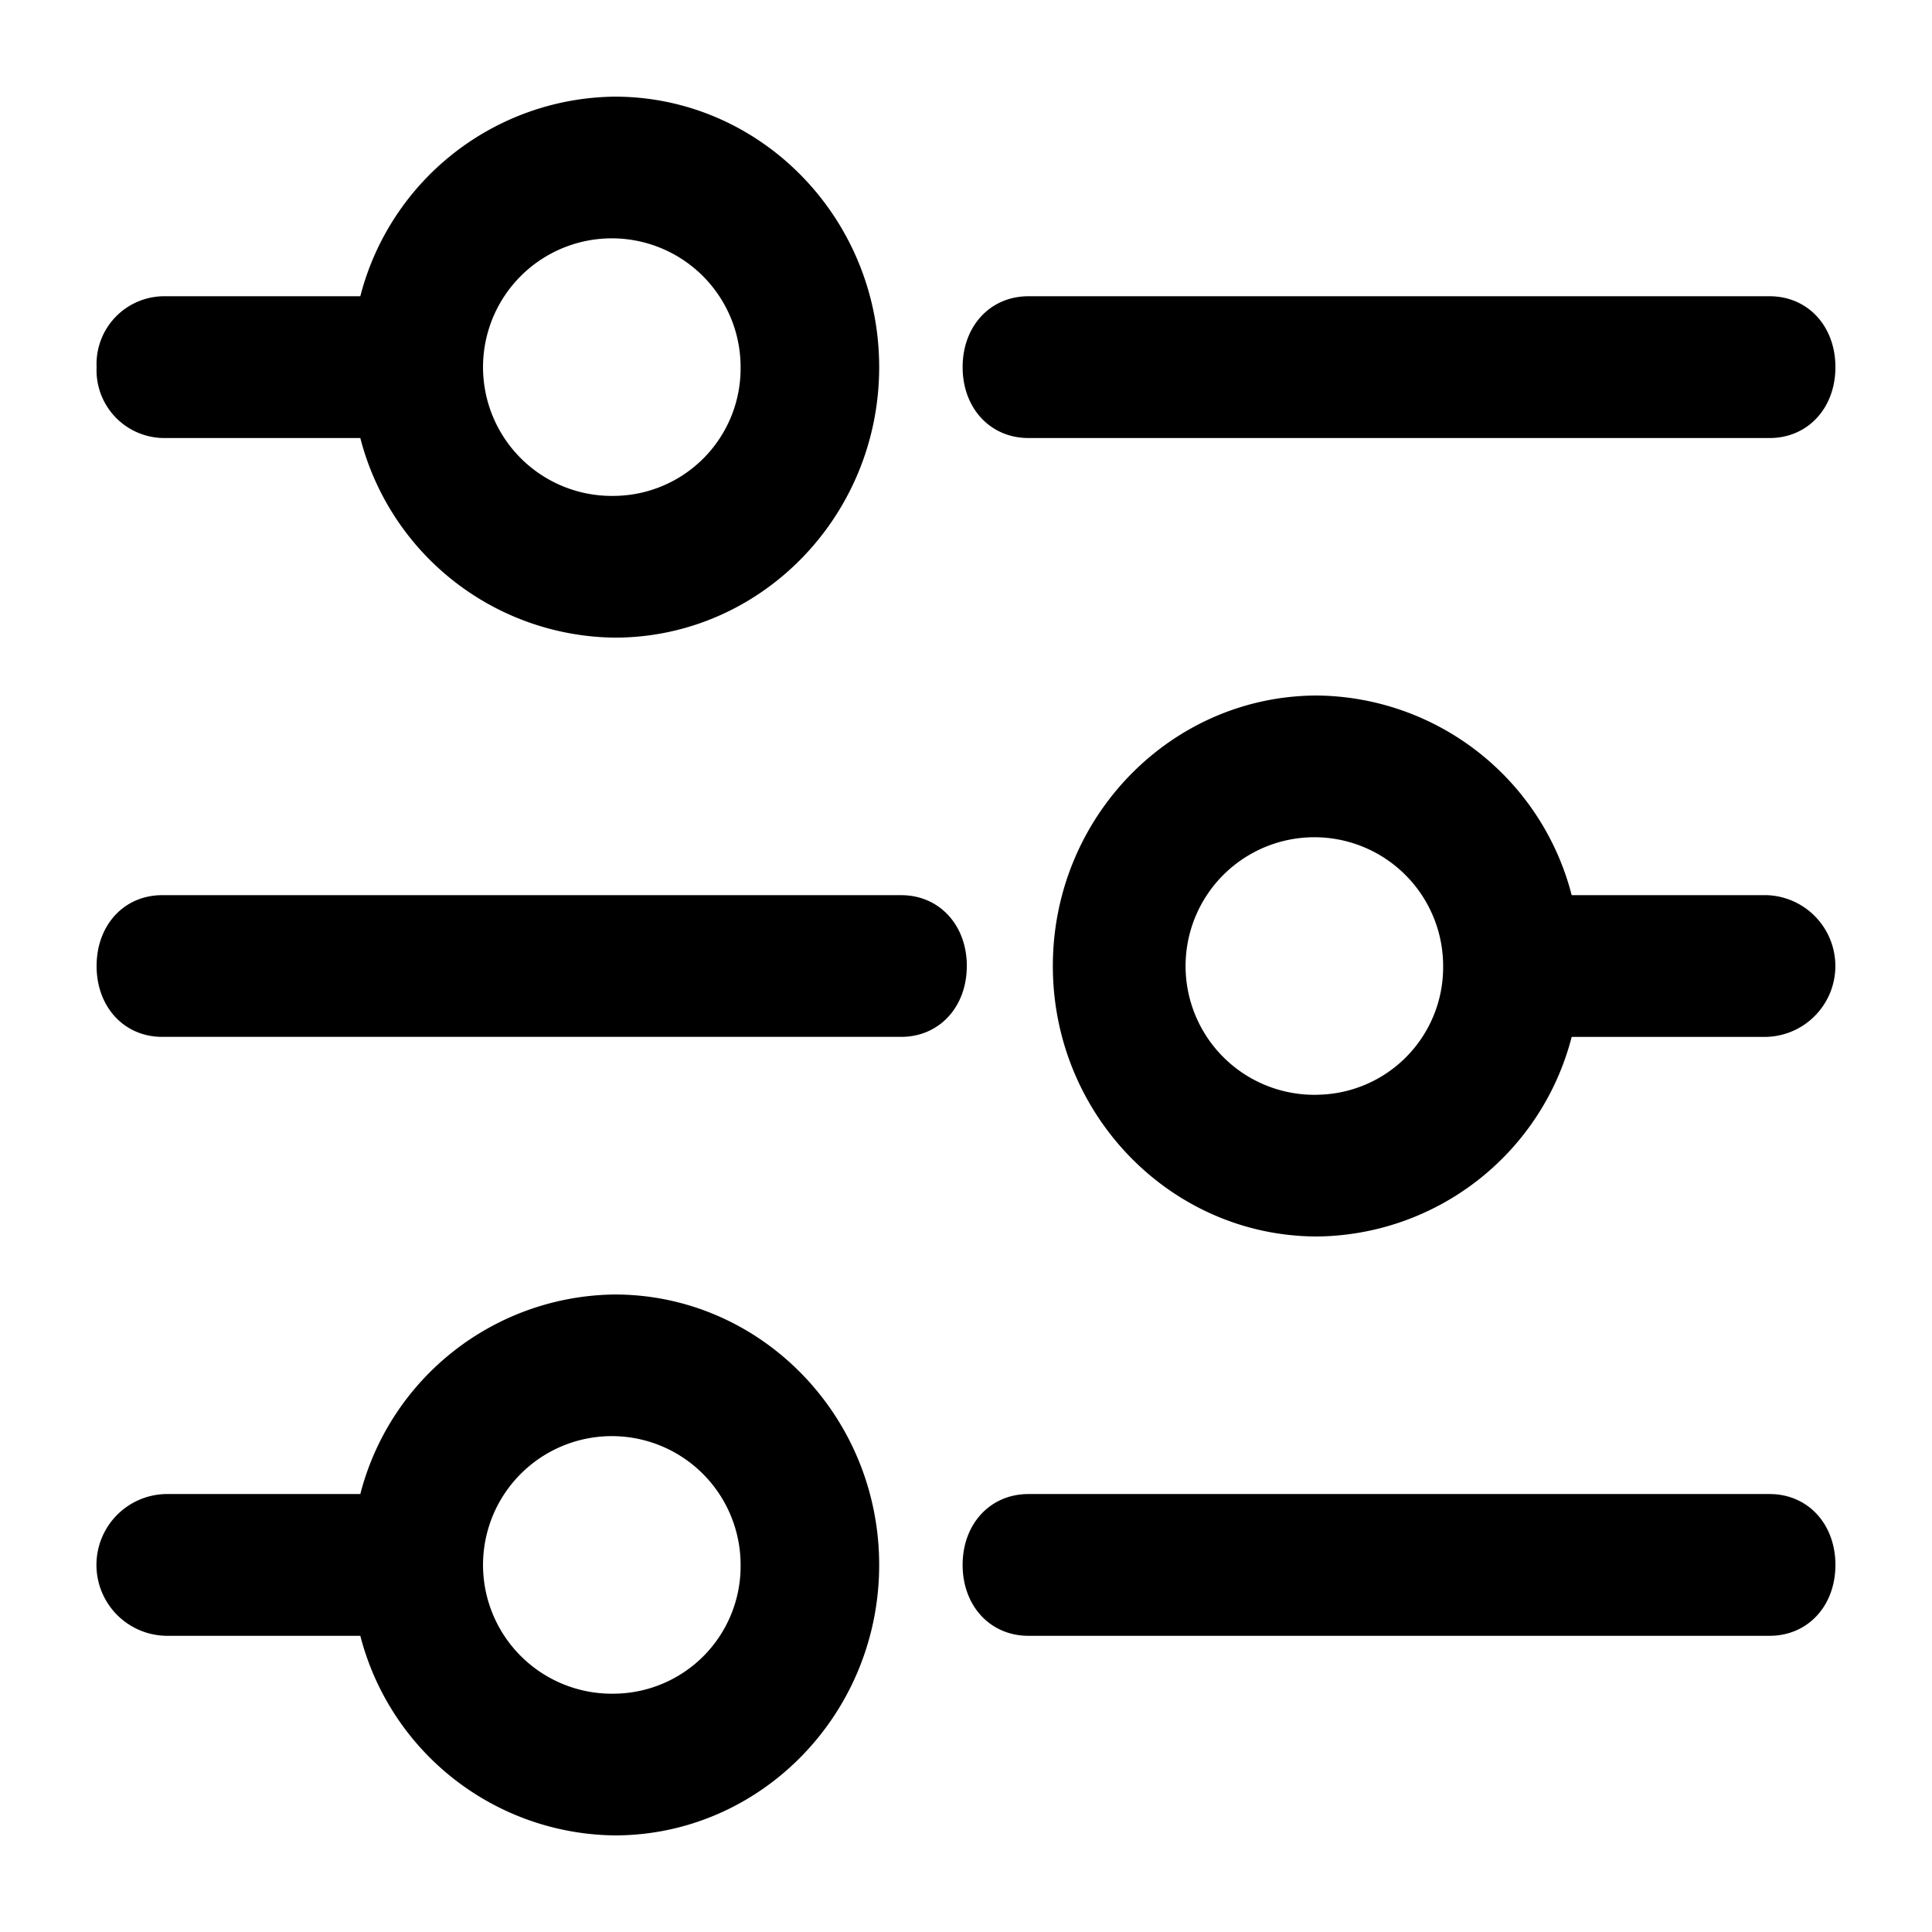 <?xml version="1.0" standalone="no"?><!DOCTYPE svg PUBLIC "-//W3C//DTD SVG 1.1//EN" "http://www.w3.org/Graphics/SVG/1.1/DTD/svg11.dtd"><svg t="1580878934847" class="icon" viewBox="0 0 1024 1024" version="1.1" xmlns="http://www.w3.org/2000/svg" p-id="2698" xmlns:xlink="http://www.w3.org/1999/xlink" width="40" height="40"><defs><style type="text/css"></style></defs><path d="M510.213 829.44c0 21.765 14.664 37.571 34.872 37.571h392.858c20.193 0 34.867-15.805 34.867-37.571s-14.674-37.565-34.867-37.565h-392.858c-20.209 0-34.872 15.8-34.872 37.565z m0-634.849c0 21.765 14.664 37.571 34.872 37.571h392.858c20.193 0 34.867-15.805 34.867-37.571s-14.674-37.571-34.867-37.571h-392.858c-20.209 0-34.872 15.805-34.872 37.571z m2.227 317.44c0-21.77-14.623-37.571-34.77-37.571h-391.68C65.818 474.445 51.2 490.245 51.2 512s14.623 37.56 34.77 37.56h391.68c20.152 0 34.77-15.795 34.77-37.56z m-46.459 317.44c0-79.058-62.874-143.36-140.16-143.36A140.846 140.846 0 0 0 190.976 791.869H87.921a37.576 37.576 0 0 0 0 75.136H190.976A140.841 140.841 0 0 0 325.821 972.8c77.312 0 140.16-64.317 140.16-143.36z m-140.16 68.209A68.26 68.26 0 1 1 392.535 829.44a67.584 67.584 0 0 1-66.714 68.244zM465.981 194.586c0-79.058-62.874-143.36-140.16-143.36A140.851 140.851 0 0 0 190.976 157.02H87.921A35.937 35.937 0 0 0 51.2 194.586a35.937 35.937 0 0 0 36.731 37.571H190.976a140.846 140.846 0 0 0 134.845 105.805c77.312 0 140.16-64.317 140.16-143.36zM325.821 262.83a68.26 68.26 0 1 1 66.714-68.239 67.584 67.584 0 0 1-66.714 68.239z m507.203 286.746h103.066a37.576 37.576 0 0 0 0-75.131H833.024A140.831 140.831 0 0 0 698.184 368.64c-77.281 0-140.155 64.317-140.155 143.36s62.874 143.36 140.155 143.36a140.836 140.836 0 0 0 134.84-105.784z m-134.83 30.674A68.255 68.255 0 1 1 764.892 512a67.584 67.584 0 0 1-66.703 68.234z m0 0" p-id="2699"></path></svg>